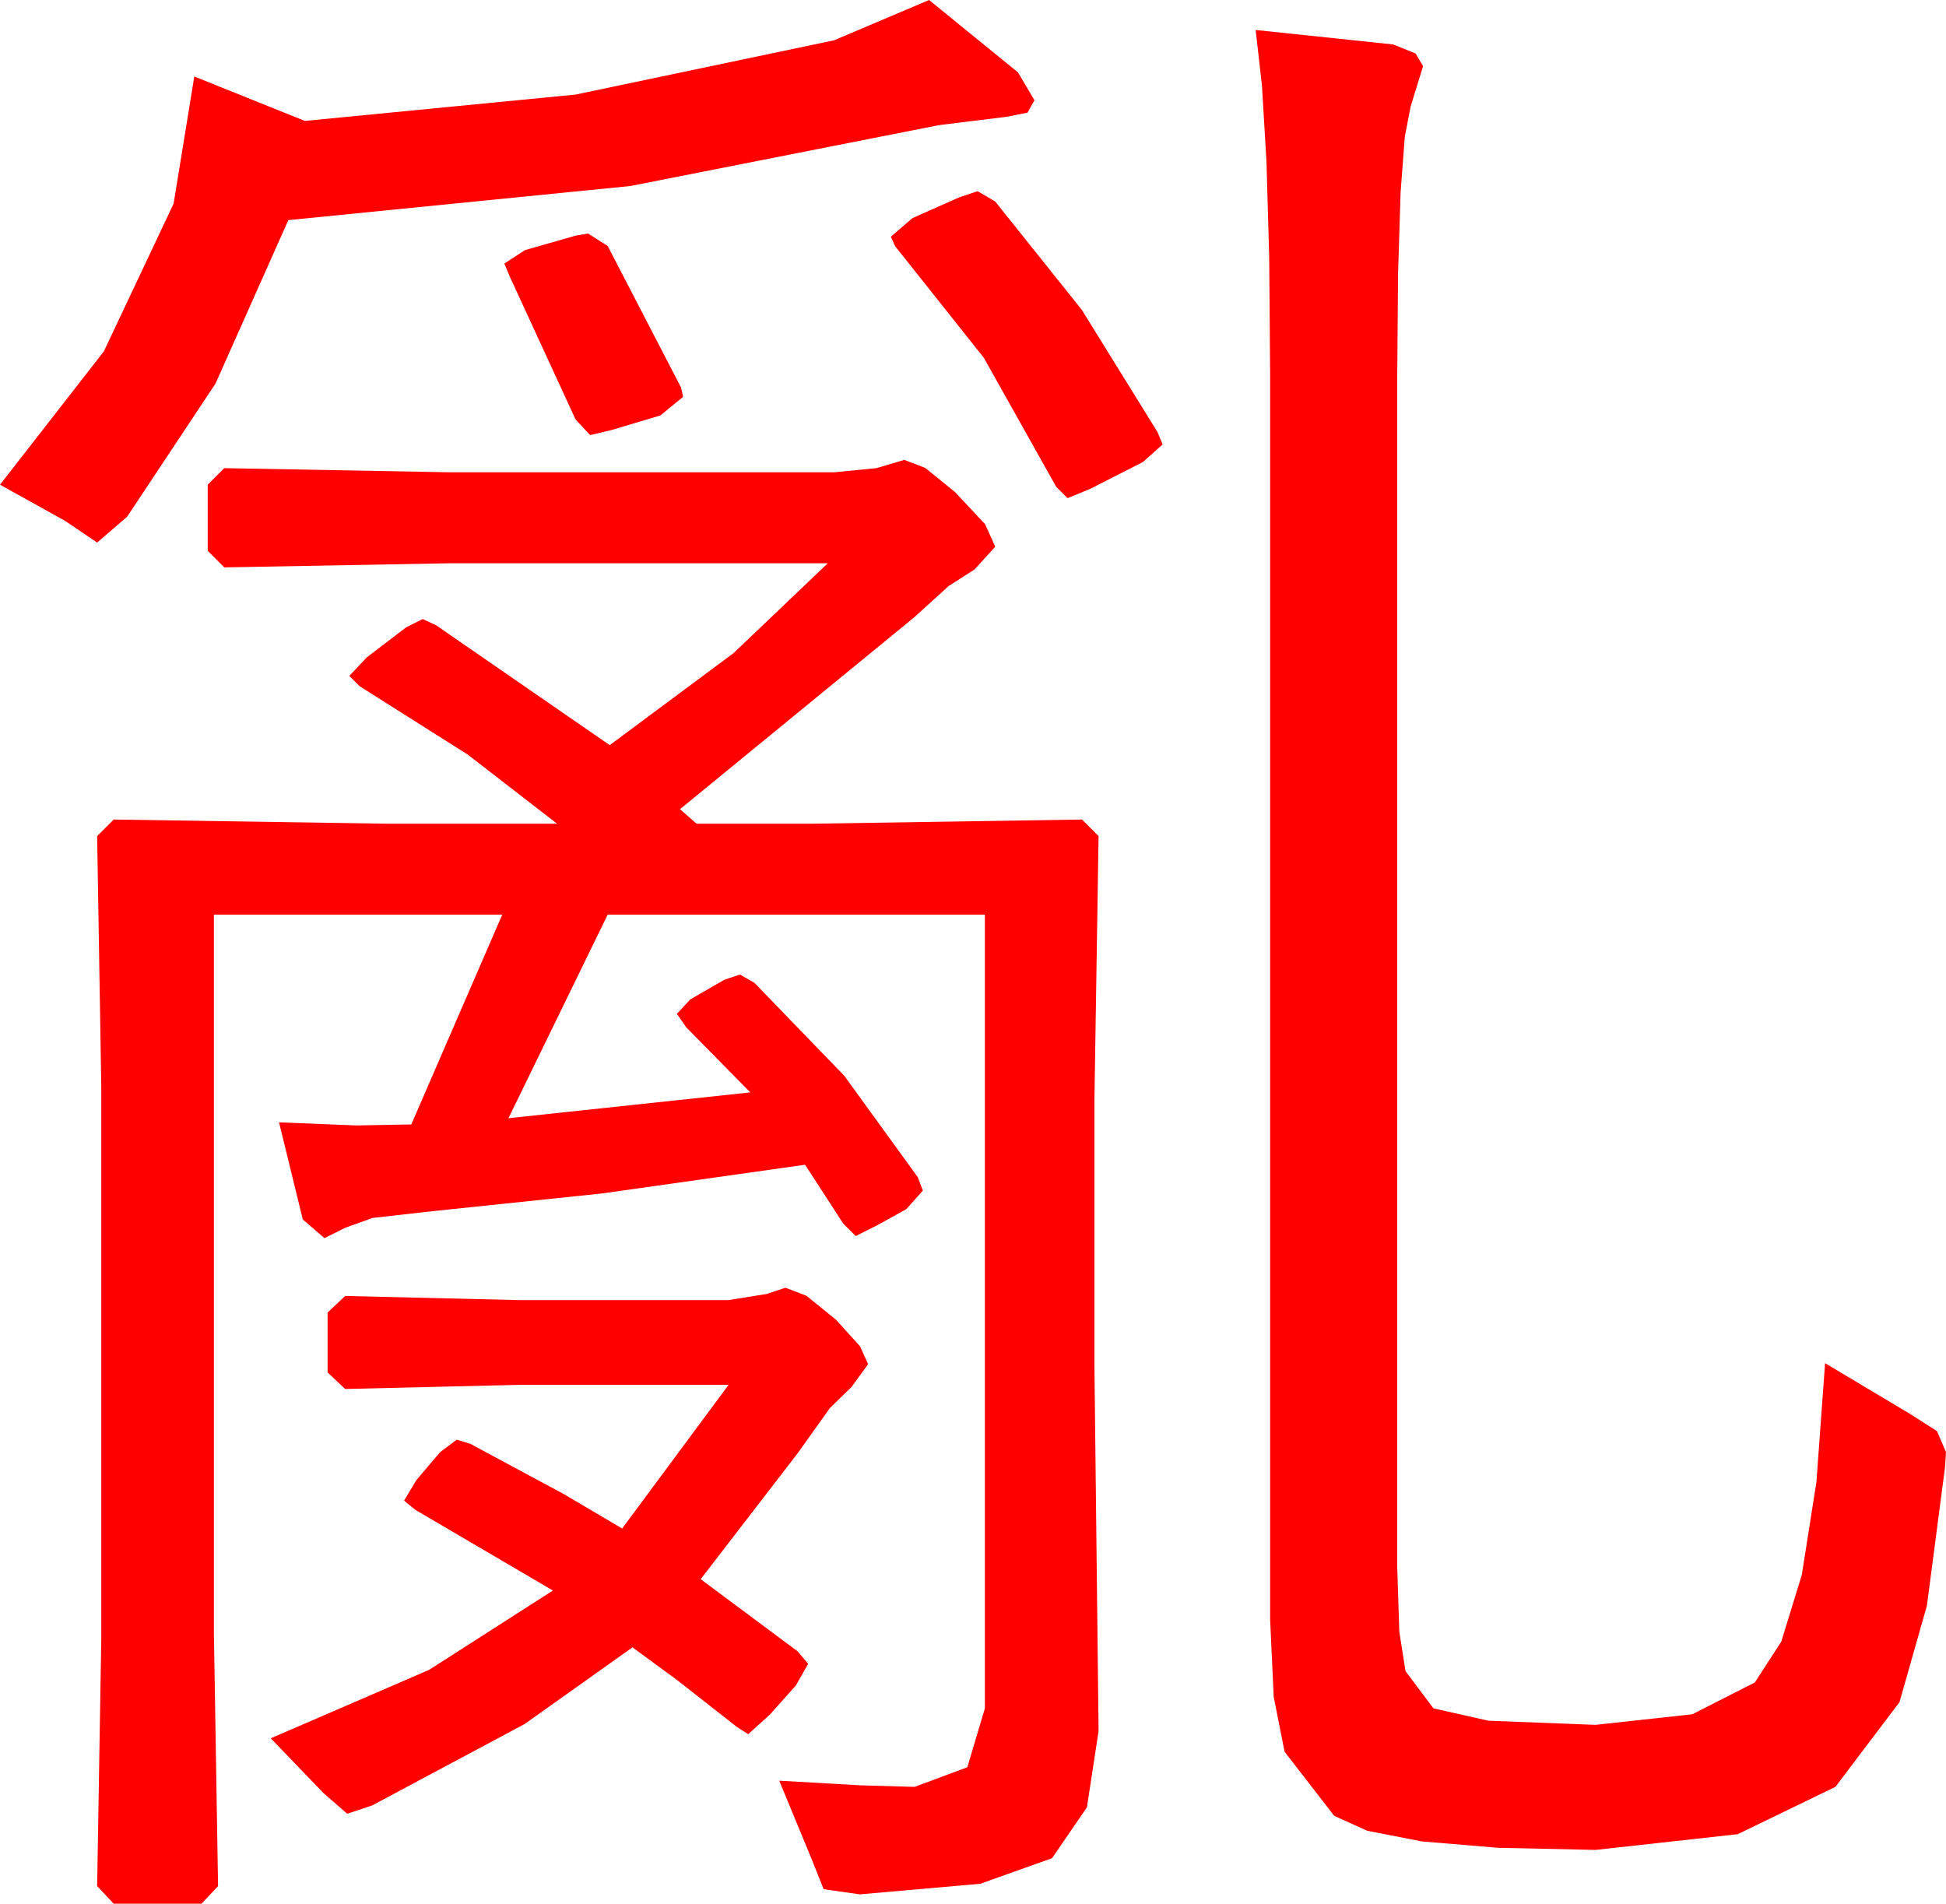 <?xml version="1.0" encoding="utf-8"?>
<!DOCTYPE svg PUBLIC "-//W3C//DTD SVG 1.1//EN" "http://www.w3.org/Graphics/SVG/1.1/DTD/svg11.dtd">
<svg width="55.166" height="53.965" xmlns="http://www.w3.org/2000/svg" xmlns:xlink="http://www.w3.org/1999/xlink" xmlns:xml="http://www.w3.org/XML/1998/namespace" version="1.1">
  <g>
    <g>
      <path style="fill:#FF0000;fill-opacity:1" d="M22.266,36.504L22.859,36.731 23.701,37.412 24.382,38.167 24.609,38.672 24.141,39.316 23.525,39.917 22.617,41.191 19.863,44.766 22.617,46.816 22.91,47.168 22.559,47.783 21.826,48.604 21.211,49.16 20.889,48.955 19.197,47.629 17.93,46.699 14.868,48.875 10.547,51.182 9.844,51.416 9.17,50.83 7.676,49.277 12.166,47.336 15.674,45.088 11.777,42.803 11.455,42.539 11.807,41.953 12.48,41.162 12.949,40.811 13.33,40.928 15.974,42.349 17.637,43.33 20.654,39.258 14.707,39.258 9.785,39.375 9.287,38.906 9.287,37.207 9.785,36.738 14.707,36.855 20.654,36.855 21.738,36.68 22.266,36.504z M25.635,13.037L26.228,13.264 27.07,13.945 27.927,14.861 28.213,15.498 27.627,16.143 26.895,16.611 25.928,17.49 19.277,22.939 19.746,23.35 23.057,23.35 30.674,23.232 31.143,23.701 31.025,31.201 31.025,38.701 31.143,49.072 30.813,51.233 29.824,52.676 27.788,53.401 24.375,53.701 23.35,53.555 22.998,52.676 22.09,50.479 24.382,50.61 25.928,50.654 27.422,50.098 27.92,48.428 27.92,25.928 17.227,25.928 14.414,31.699 21.27,30.967 19.453,29.121 19.189,28.74 19.57,28.33 20.537,27.773 20.977,27.627 21.387,27.861 23.936,30.498 26.016,33.369 26.162,33.75 25.693,34.277 24.844,34.746 24.258,35.039 23.906,34.688 22.822,33.018 17.073,33.831 12.246,34.336 10.562,34.526 9.785,34.805 9.199,35.098 8.584,34.57 7.91,31.816 10.107,31.904 11.66,31.875 14.238,25.928 6.064,25.928 6.064,46.318 6.182,53.467 5.713,53.965 3.223,53.965 2.754,53.467 2.871,46.465 2.871,30.791 2.754,23.701 3.223,23.232 10.928,23.35 15.791,23.35 13.264,21.394 10.195,19.453 9.902,19.16 10.4,18.633 11.514,17.783 11.982,17.549 12.363,17.725 17.285,21.123 20.793,18.516 23.467,15.967 12.773,15.967 6.357,16.084 5.889,15.615 5.889,13.74 6.357,13.271 12.773,13.389 23.643,13.389 24.844,13.271 25.635,13.037z M16.67,6.621L17.227,6.973 19.307,10.986 19.365,11.25 18.721,11.777 17.344,12.188 16.729,12.334 16.318,11.895 14.443,7.822 14.297,7.471 14.883,7.09 16.318,6.68 16.67,6.621z M27.715,5.42L28.213,5.713 30.667,8.782 32.812,12.246 32.959,12.598 32.402,13.096 30.908,13.857 30.264,14.121 29.941,13.799 27.891,10.144 25.371,6.973 25.254,6.709 25.869,6.182 27.188,5.596 27.715,5.42z M35.596,0.85L39.492,1.26 40.129,1.516 40.342,1.875 39.99,3.018 39.824,3.875 39.705,5.449 39.633,7.742 39.609,10.752 39.609,44.414 39.668,46.252 39.844,47.373 40.635,48.428 42.195,48.779 45.234,48.896 47.974,48.596 49.746,47.695 50.497,46.536 51.079,44.641 51.493,42.01 51.738,38.643 54.141,40.078 54.91,40.569 55.166,41.162 55.137,41.602 54.624,45.52 53.848,48.252 52.031,50.654 49.263,51.995 45.234,52.441 42.464,52.381 40.305,52.2 38.758,51.898 37.822,51.475 36.416,49.658 36.108,48.105 36.006,45.908 36.006,10.576 35.98,7.299 35.903,4.585 35.775,2.435 35.596,0.85z M26.338,0L28.857,2.051 29.326,2.842 29.128,3.193 28.535,3.311 26.631,3.545 17.871,5.273 8.174,6.24 6.108,10.876 3.604,14.648 2.754,15.381 1.846,14.766 0,13.74 2.944,9.961 4.922,5.771 5.508,2.168 8.643,3.428 16.318,2.681 23.643,1.143 26.338,0z" />
    </g>
  </g>
</svg>